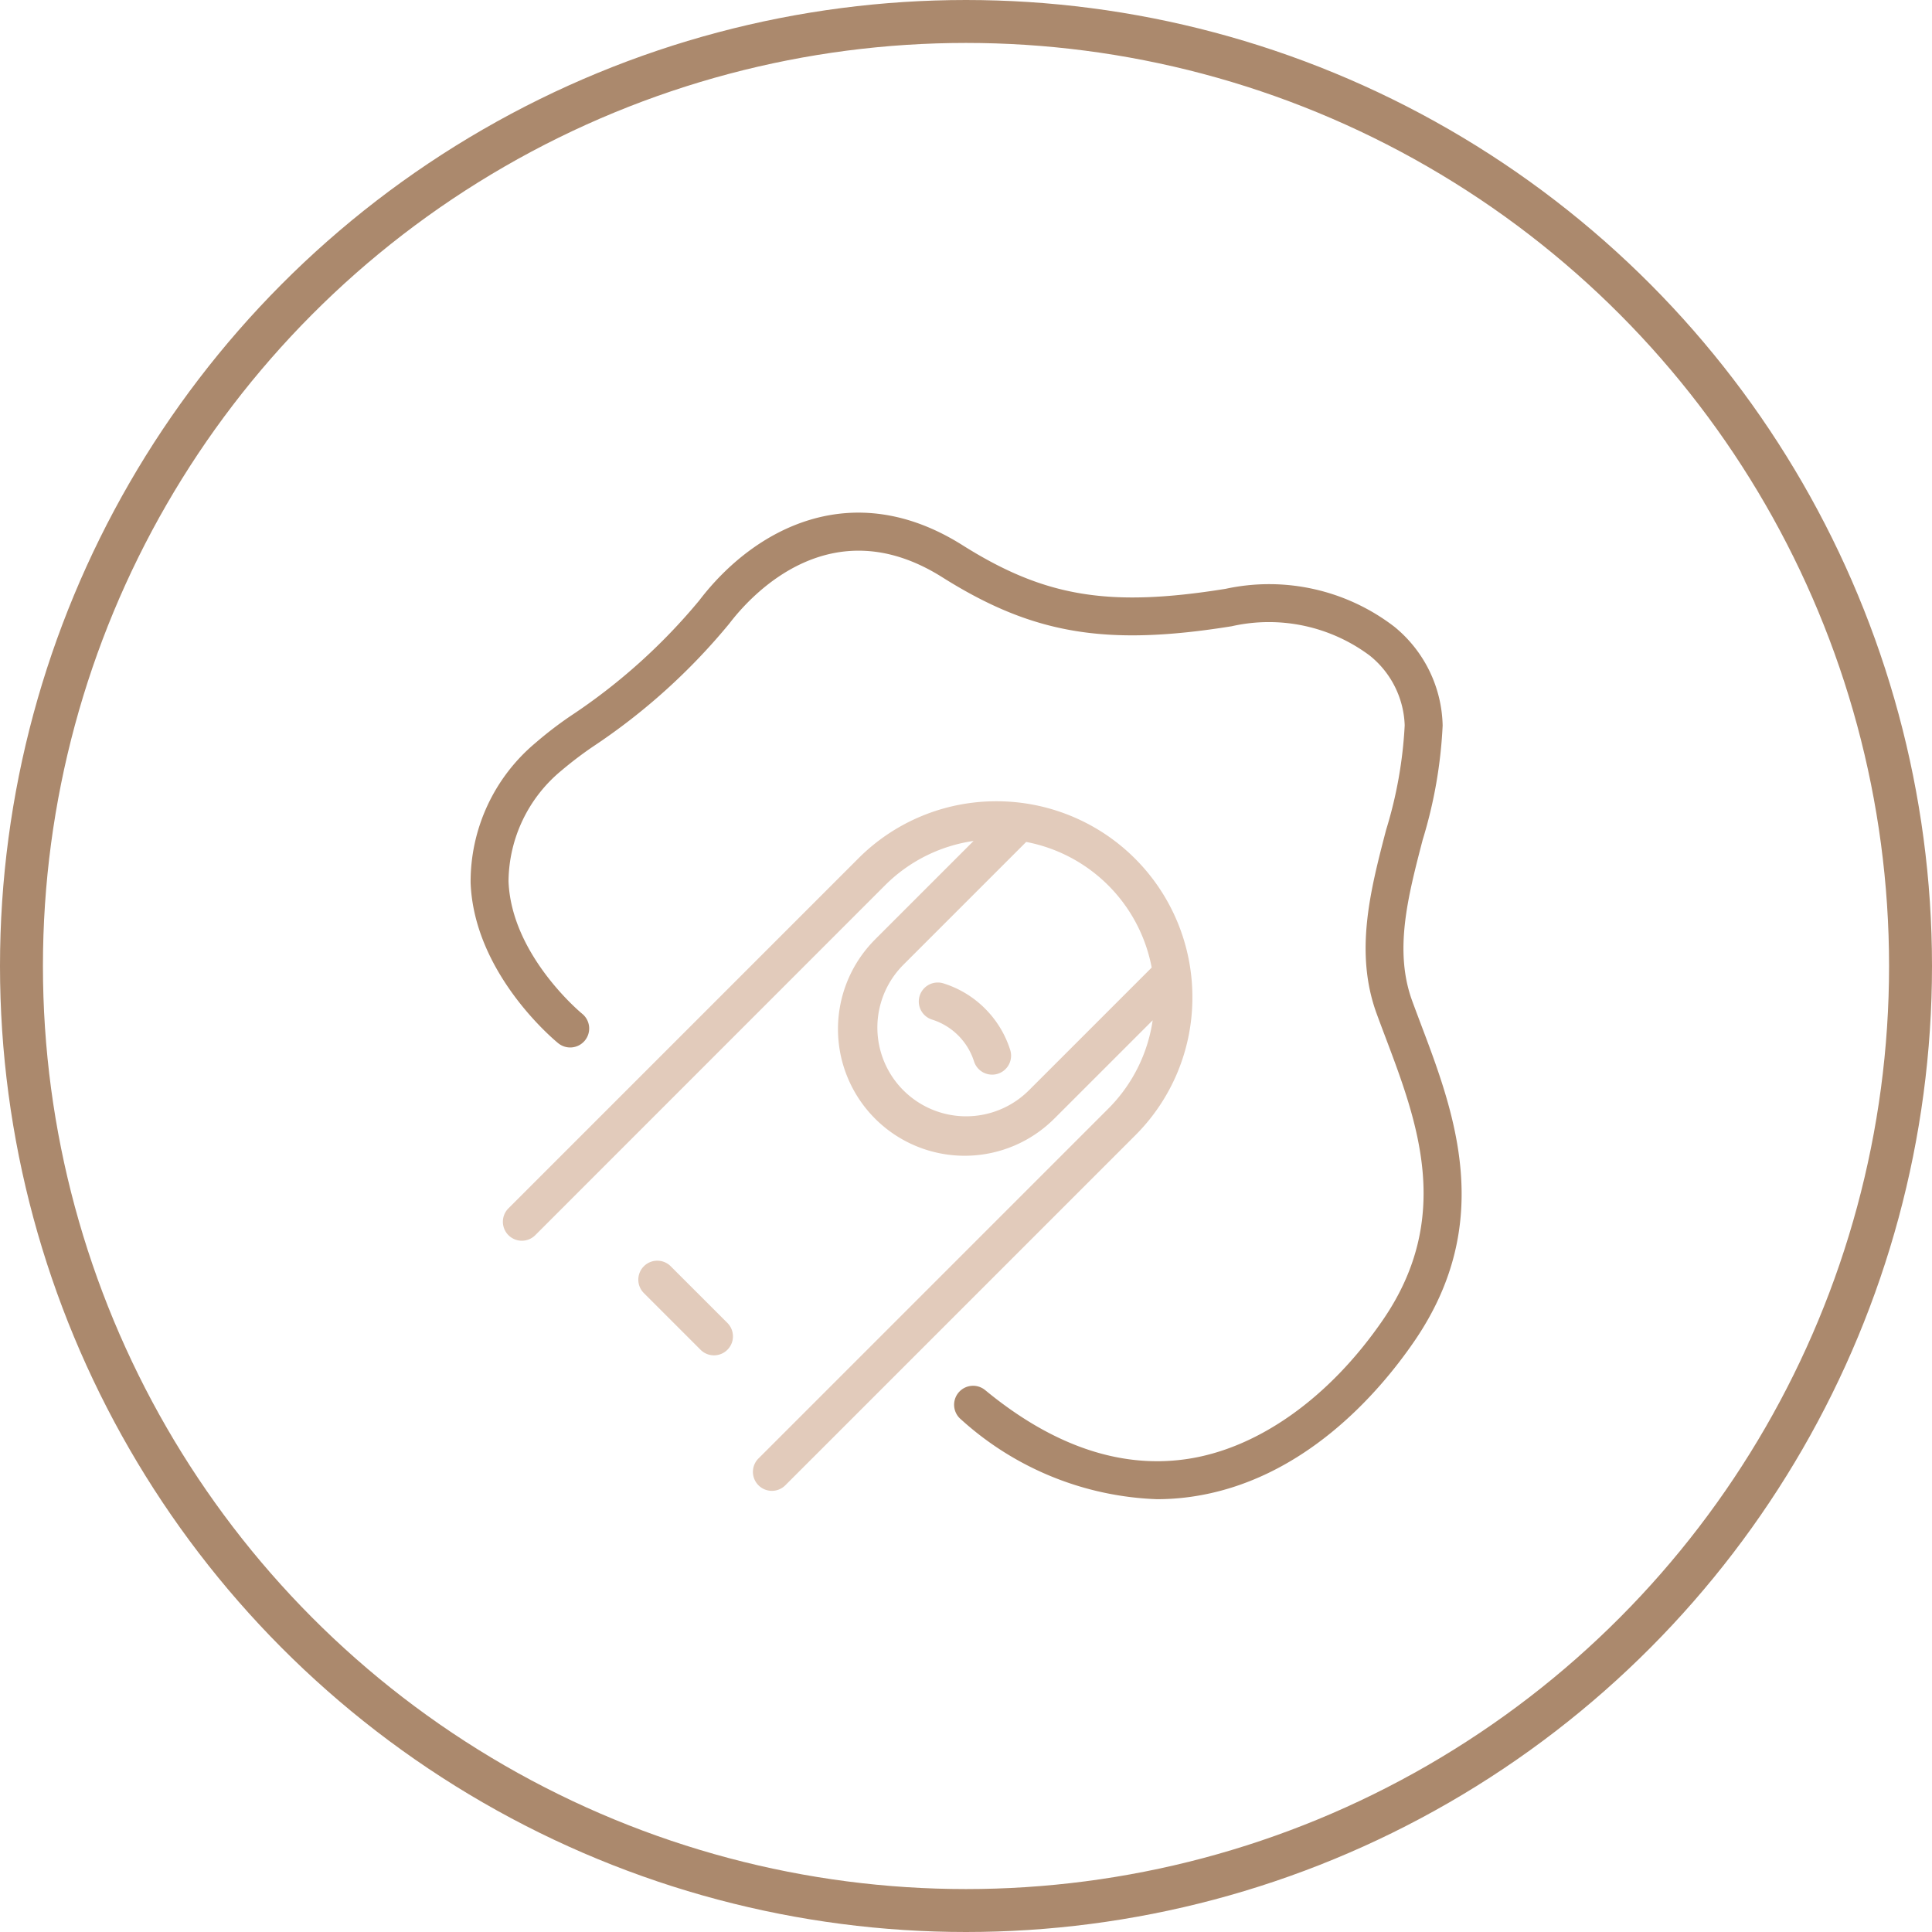 <svg xmlns="http://www.w3.org/2000/svg" width="90" height="90" viewBox="0 0 90 90"><defs><style>.a,.e{fill:none;}.a{stroke:#ab896d;stroke-width:2px;}.b{fill:#e2cbbb;}.c{fill:#ab896d;}.d{stroke:none;}</style></defs><g transform="translate(-562 -1745)"><g class="a" transform="translate(562 1745)"><circle class="d" cx="45" cy="45" r="45"/><circle class="e" cx="45" cy="45" r="44"/></g><g transform="translate(583.913 1768.885)"><path class="b" d="M393.324,86.972a9.121,9.121,0,0,0-9.121-9.121h0a9.06,9.06,0,0,0-6.448,2.671L361.484,96.794a.884.884,0,1,0,1.249,1.25L379,81.773A7.3,7.3,0,0,1,383.13,79.7l-4.554,4.554c-.012.012-.024.024-.035.037a5.9,5.9,0,0,0,8.351,8.343l.032-.031,4.55-4.549a7.317,7.317,0,0,1-2.071,4.12l-16.271,16.271a.884.884,0,1,0,1.249,1.25l16.272-16.271A9.056,9.056,0,0,0,393.324,86.972Zm-7.621,4.35,0,0-.02.019a4.135,4.135,0,0,1-5.853-5.842l.028-.029,5.724-5.724a7.347,7.347,0,0,1,5.846,5.852Z" transform="translate(-359.691 -64.41)"/><path class="b" d="M383.446,87.414a4.729,4.729,0,0,0-1.923-1.17.884.884,0,1,0-.538,1.684,2.994,2.994,0,0,1,1.947,1.947.885.885,0,0,0,.842.615.87.87,0,0,0,.27-.042.884.884,0,0,0,.572-1.111A4.744,4.744,0,0,0,383.446,87.414Z" transform="translate(-359.471 -64.314)"/><path class="b" d="M368.941,99.259a.884.884,0,0,0-1.25,1.25l2.661,2.661a.884.884,0,0,0,1.25-1.25Z" transform="translate(-359.62 -64.167)"/><path class="c" d="M403.991,88.4c-.139-.369-.276-.732-.407-1.089-.859-2.347-.205-4.855.486-7.511A21.6,21.6,0,0,0,405,74.475a6.1,6.1,0,0,0-2.248-4.6,9.568,9.568,0,0,0-7.859-1.768c-5.447.876-8.428.381-12.265-2.035-5.125-3.228-9.694-.784-12.26,2.58a27.445,27.445,0,0,1-5.983,5.372,17.673,17.673,0,0,0-1.645,1.262,8.434,8.434,0,0,0-3.021,6.512c.159,4.241,3.922,7.348,4.081,7.477a.884.884,0,1,0,1.116-1.372c-.033-.026-3.3-2.722-3.431-6.171a6.759,6.759,0,0,1,2.471-5.163,17.634,17.634,0,0,1,1.46-1.11,28.986,28.986,0,0,0,6.358-5.736c1.015-1.331,4.731-5.421,9.913-2.157,4.211,2.652,7.615,3.229,13.487,2.285a7.849,7.849,0,0,1,6.431,1.368,4.345,4.345,0,0,1,1.627,3.25,20.01,20.01,0,0,1-.868,4.876c-.729,2.8-1.484,5.7-.435,8.563.133.363.272.732.414,1.107,1.479,3.918,3.156,8.359-.118,13.139-2.51,3.662-5.864,6.032-9.2,6.5-3.078.434-6.219-.648-9.336-3.219a.884.884,0,0,0-1.125,1.365,14.349,14.349,0,0,0,9.119,3.716,11.329,11.329,0,0,0,1.589-.111c5.244-.74,8.775-4.863,10.414-7.255C407.473,97.618,405.542,92.5,403.991,88.4Z" transform="translate(-359.709 -64.563)"/></g></g></svg>